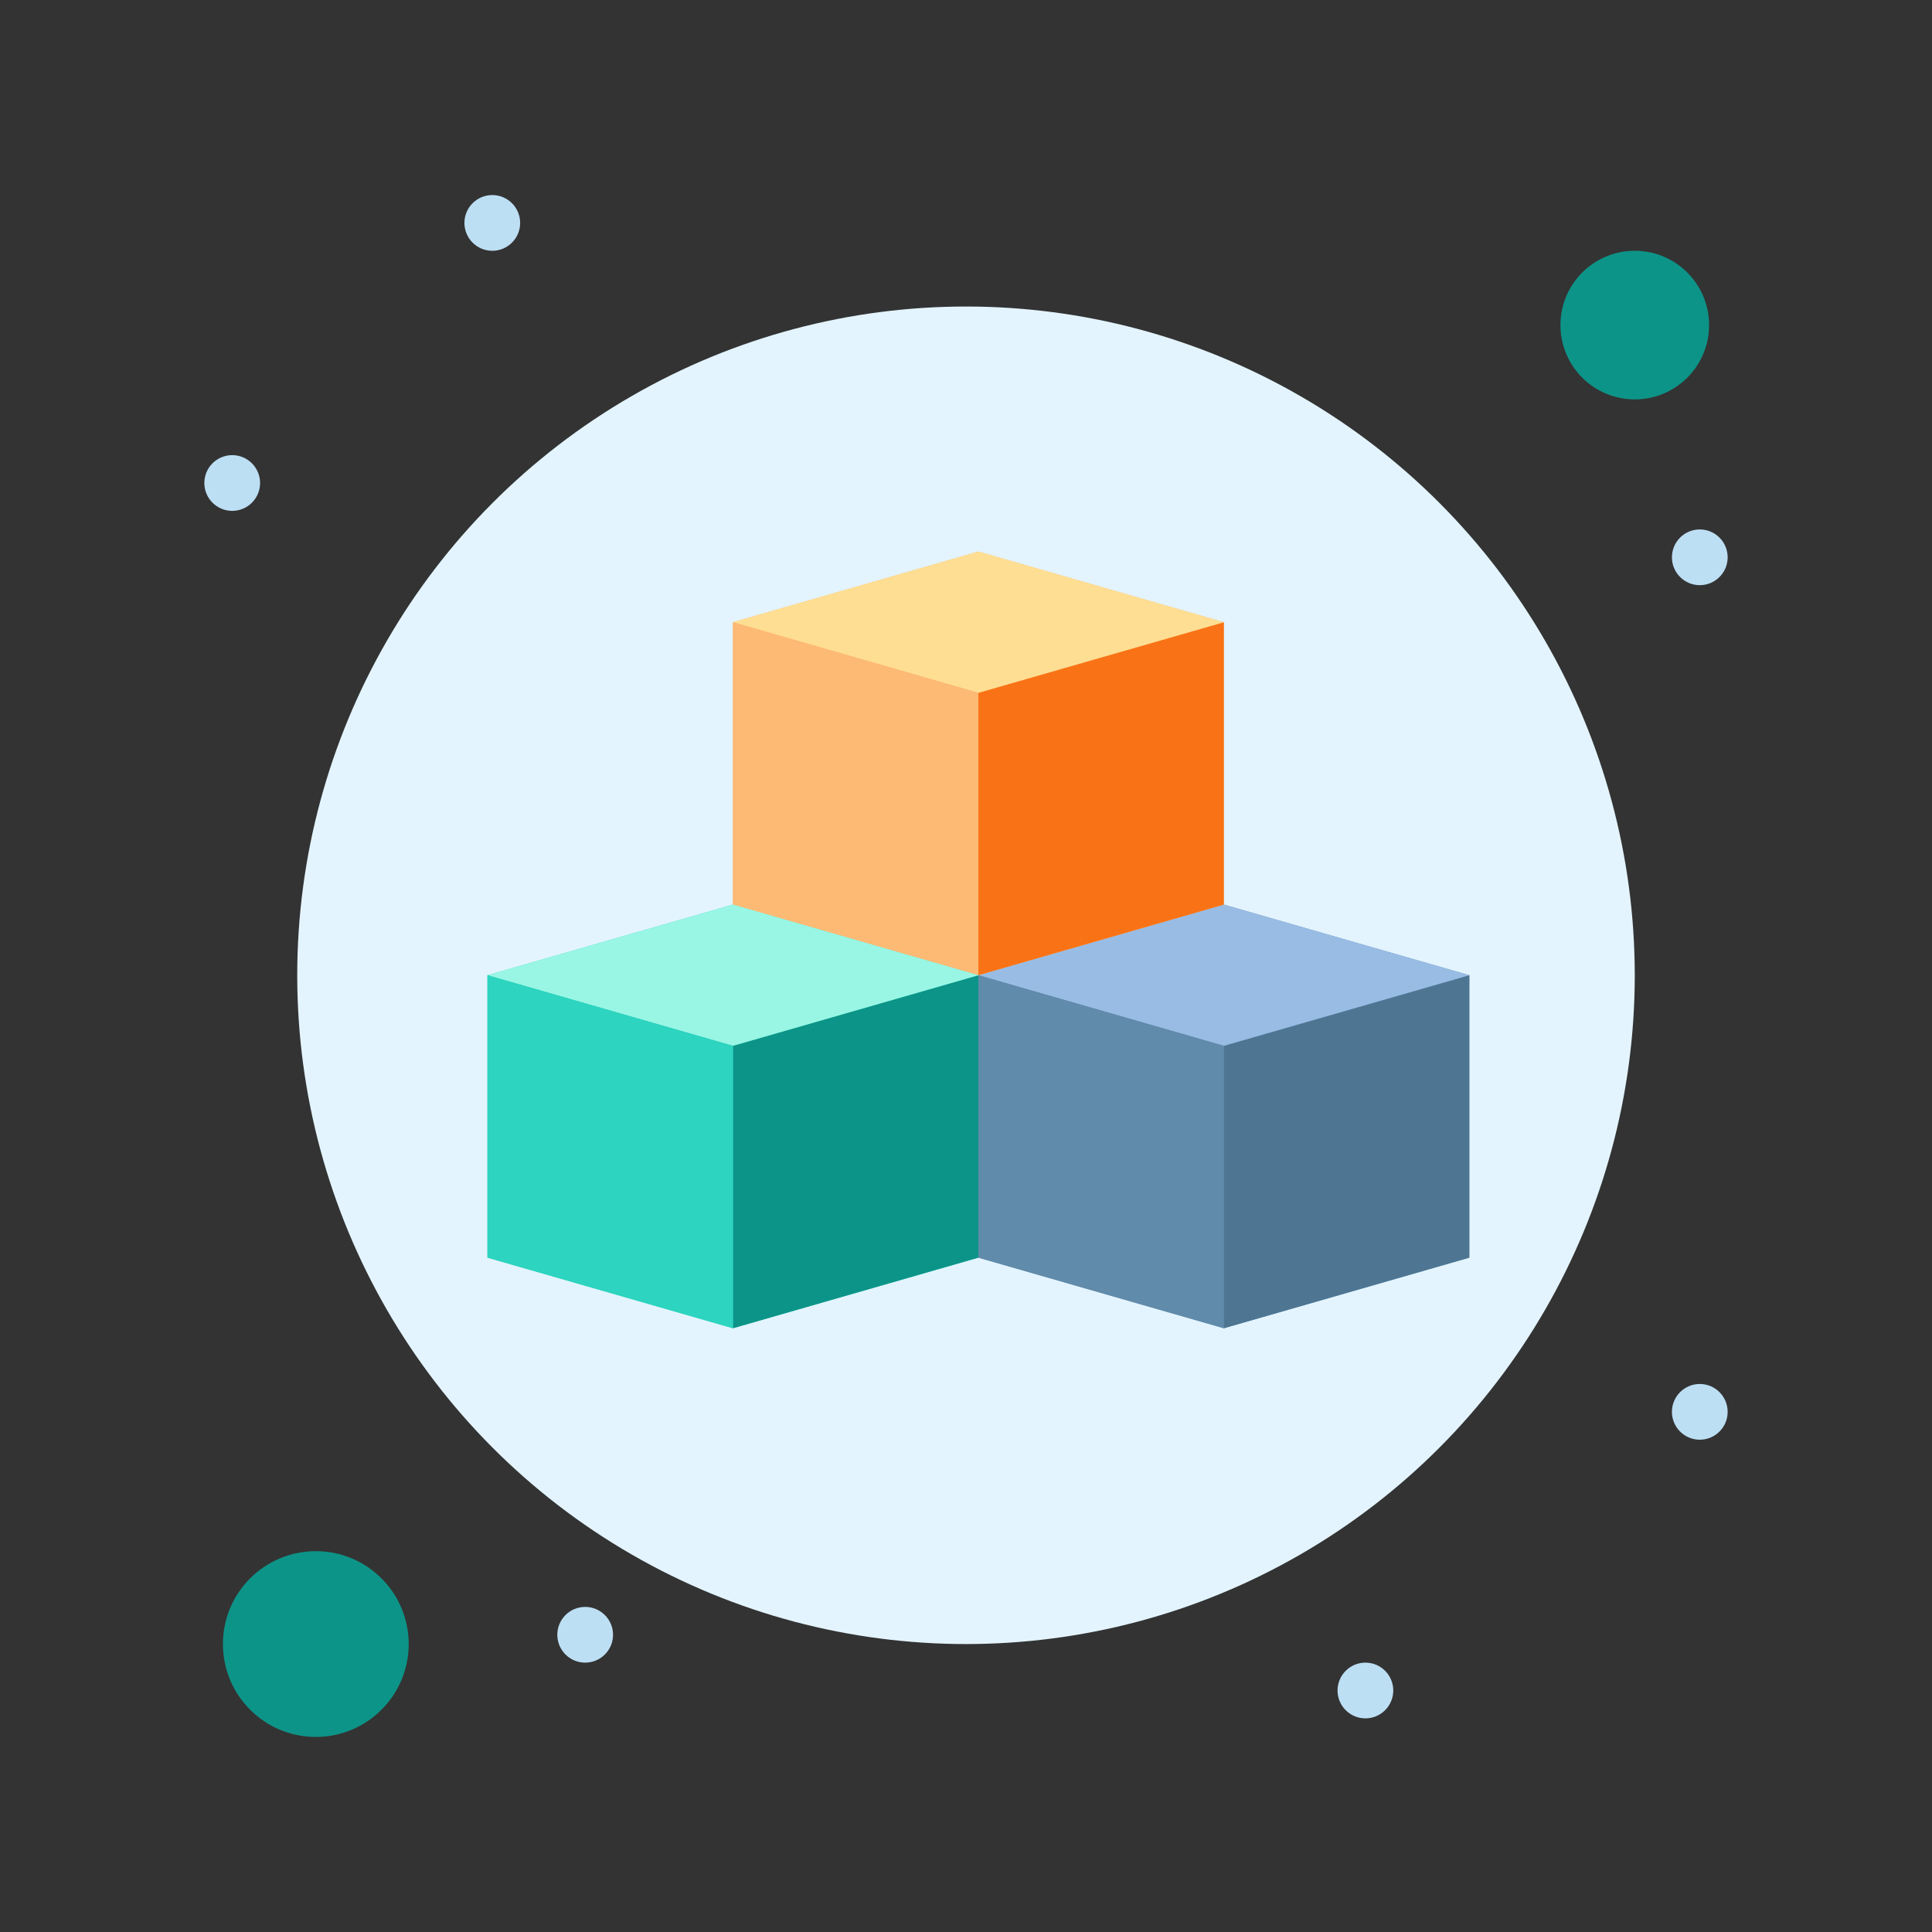 <svg viewBox="0 0 520 520" xml:space="preserve" xmlns="http://www.w3.org/2000/svg" enable-background="new 0 0 520 520"><rect x="0" y="0" width="520" height="520" fill="#333333" stroke="none"/><path d="M440 67.5c11.05 0 20 8.951 20 20 0 11.051-8.95 20-20 20s-20-8.949-20-20c0-11.049 8.95-20 20-20zM85 417.5c13.811 0 25 11.191 25 25 0 13.811-11.189 25-25 25-13.81 0-25-11.189-25-25 0-13.809 11.19-25 25-25z" fill="#0d9488" class="fill-00d27e"></path><circle cx="260" cy="262.5" r="180" fill="#e3f4ff" class="fill-e3f4ff"></circle><path d="m329.4 243.471-66.07 19.009v76.02l66.07 19 66.07-19v-76.02z" fill="#618baa" class="fill-618baa"></path><path d="M395.47 262.48v76.02l-66.07 19v-76.02z" fill="#4e7693" class="fill-4e7693"></path><path d="m395.47 262.48-66.07 19-66.07-19 66.07-19.009z" fill="#99bce4" class="fill-99bce4"></path><circle cx="457.5" cy="150" r="7.5" fill="#bddff4" class="fill-bddff4"></circle><path d="M457.5 372.5c4.14 0 7.5 3.361 7.5 7.5 0 4.141-3.36 7.5-7.5 7.5s-7.5-3.359-7.5-7.5c0-4.139 3.36-7.5 7.5-7.5zM367.5 447.5c4.14 0 7.5 3.361 7.5 7.5 0 4.141-3.36 7.5-7.5 7.5s-7.5-3.359-7.5-7.5c0-4.139 3.36-7.5 7.5-7.5z" fill="#bddff4" class="fill-bddff4"></path><path d="M329.4 281.48v76.02l-66.07-19v-76.02z" fill="#618baa" class="fill-618baa"></path><path d="m263.33 148.451-66.059 19.01v76.01l66.059 19.009 66.07-19.009v-76.01z" fill="#fdba74" class="fill-fd9426"></path><path d="M329.4 167.461v76.01l-66.07 19.009v-76.019z" fill="#f97316" class="fill-fd6d26"></path><path d="m329.4 167.461-66.07 19-66.059-19 66.059-19.01z" fill="#fede93" class="fill-fede93"></path><path d="M197.271 243.471 131.2 262.48v76.02l66.071 19 66.059-19v-76.02z" fill="#2dd4bf" class="fill-006be0"></path><path d="M263.33 262.48v76.02l-66.059 19v-76.02z" fill="#0d9488" class="fill-003fcc"></path><path d="M263.33 186.461v76.019l-66.059-19.009v-76.01z" fill="#fdba74" class="fill-fd9426"></path><path d="m263.33 262.48-66.059 19-66.071-19 66.071-19.009z" fill="#99f6e4" class="fill-43a3f9"></path><path d="M197.271 281.48v76.02l-66.071-19v-76.02z" fill="#2dd4bf" class="fill-006be0"></path><path d="M157.5 432.5c4.141 0 7.5 3.361 7.5 7.5 0 4.141-3.359 7.5-7.5 7.5-4.14 0-7.5-3.359-7.5-7.5 0-4.139 3.36-7.5 7.5-7.5z" fill="#bddff4" class="fill-bddff4"></path><circle cx="132.5" cy="60" r="7.5" fill="#bddff4" class="fill-bddff4"></circle><circle cx="62.5" cy="130" r="7.5" fill="#bddff4" class="fill-bddff4"></circle></svg>